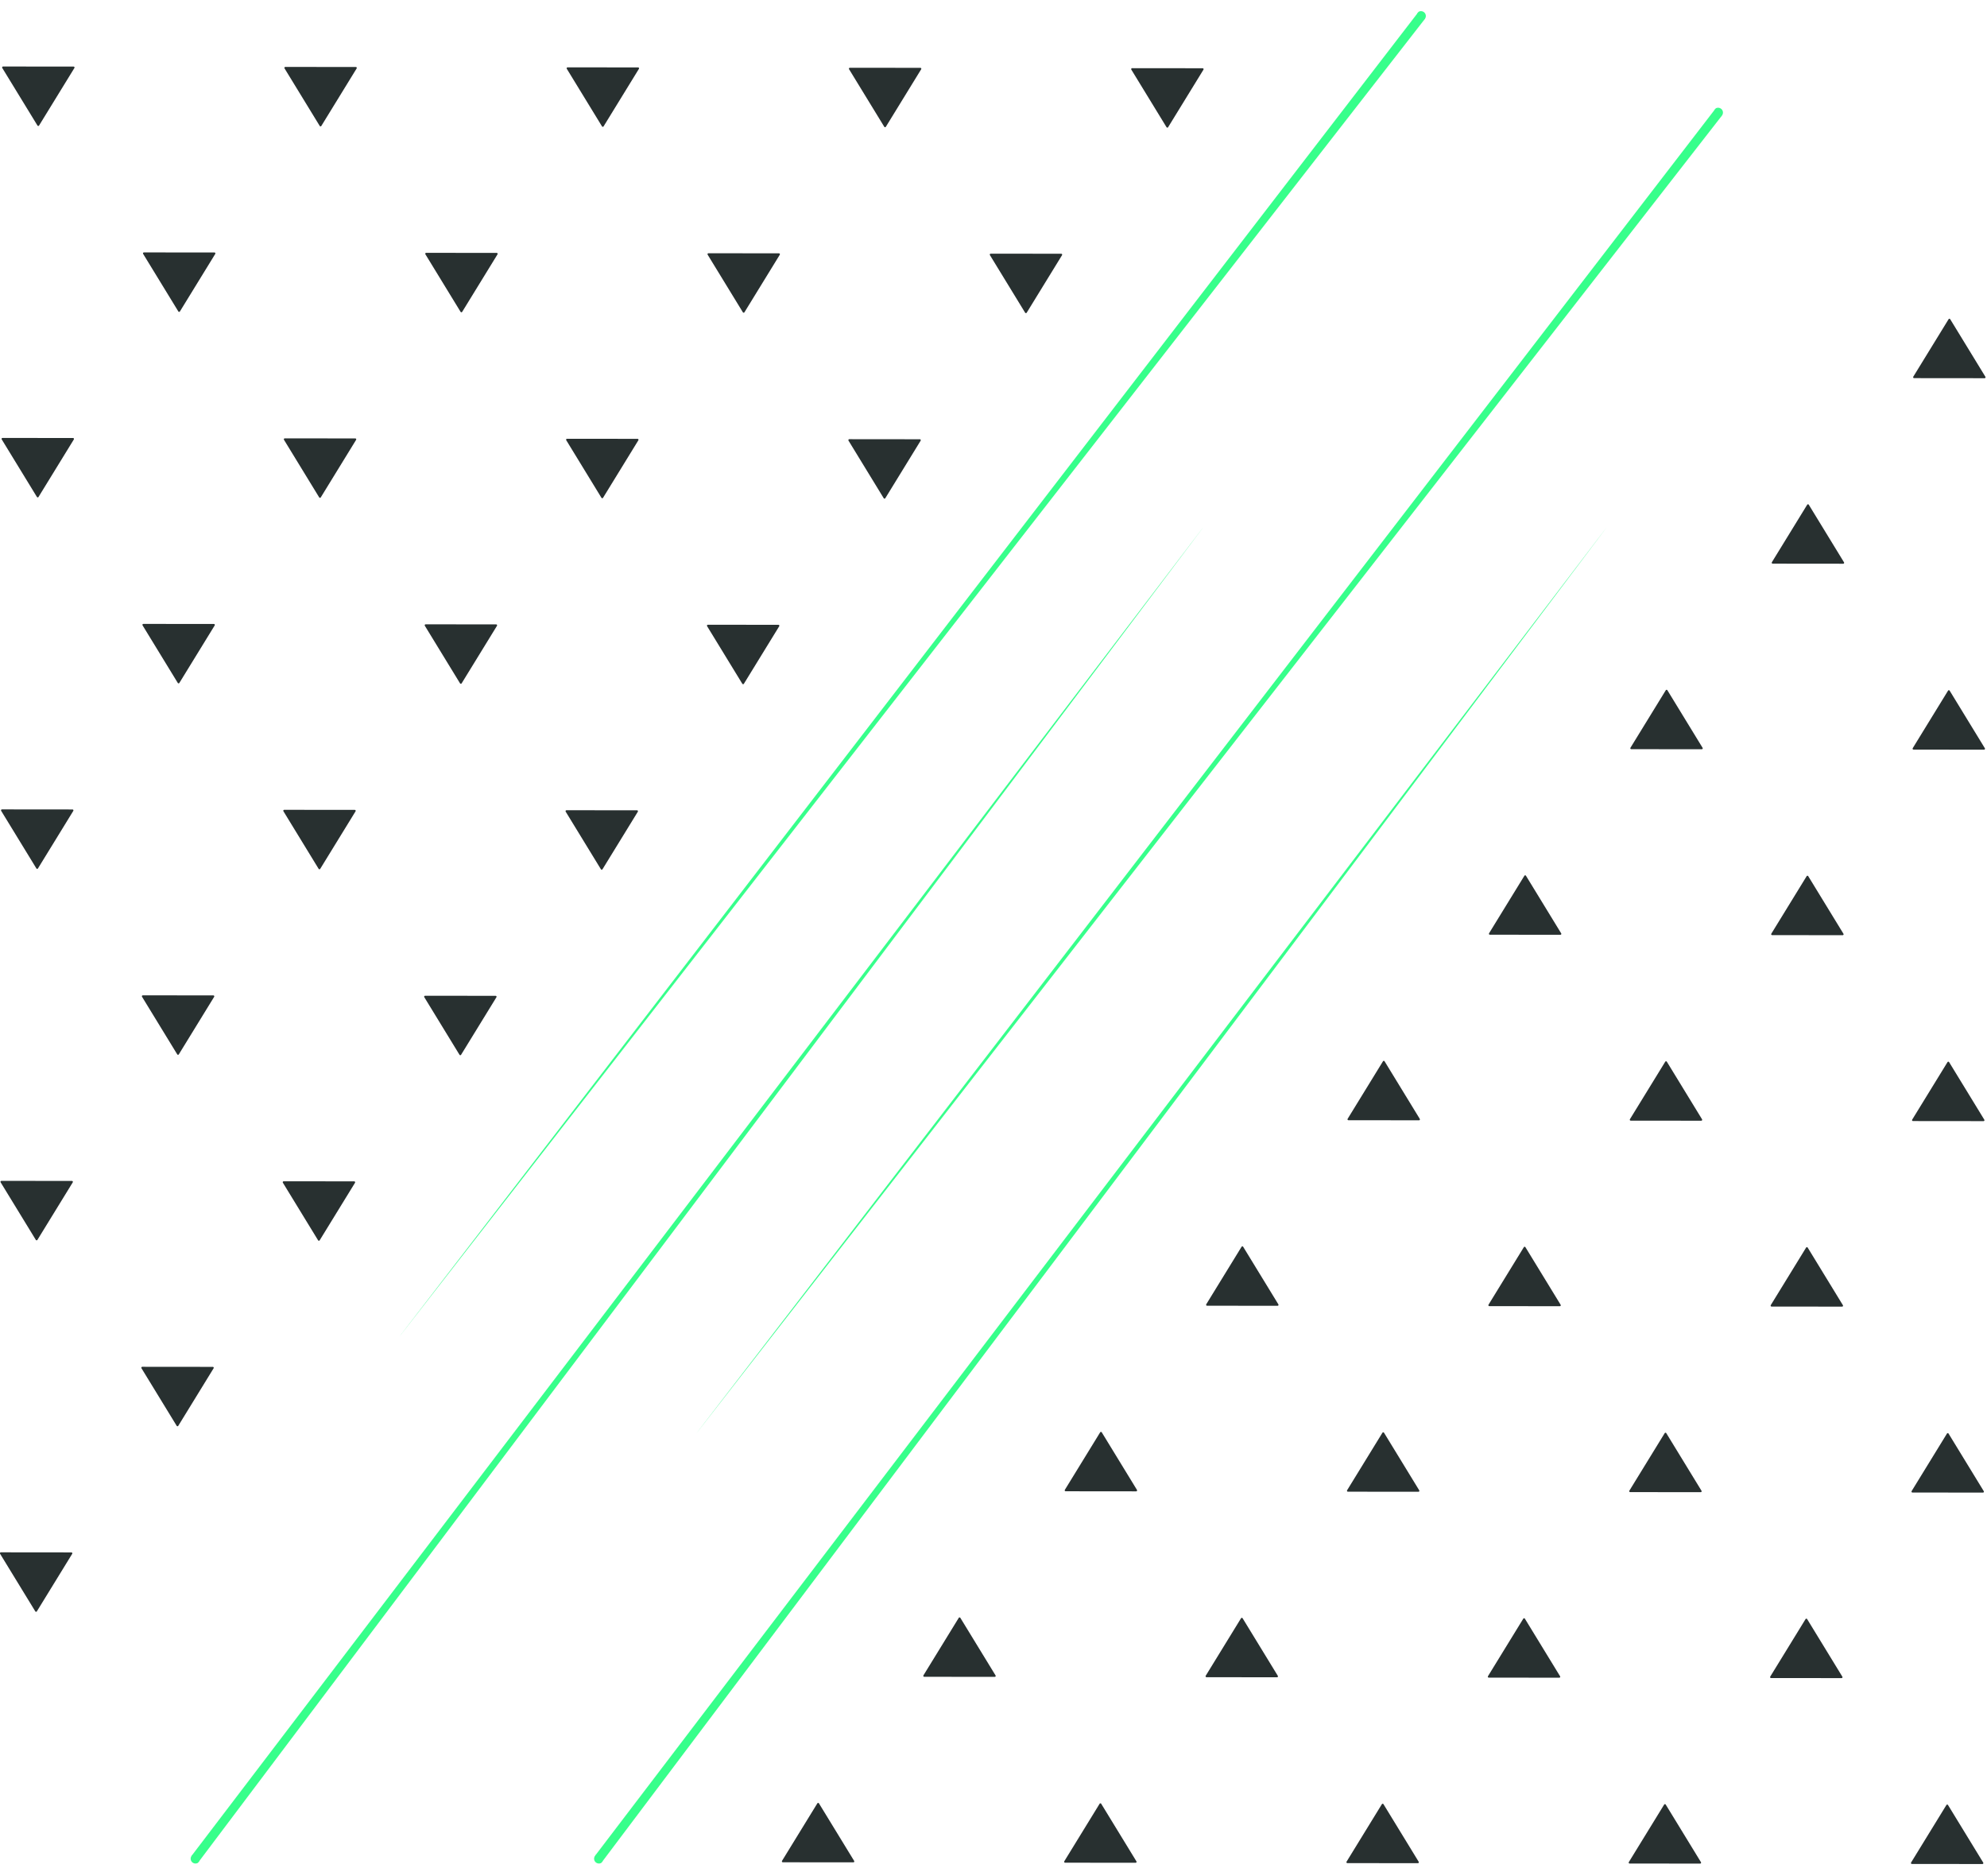 <?xml version="1.0" encoding="UTF-8" standalone="no"?>
<!DOCTYPE svg PUBLIC "-//W3C//DTD SVG 1.1//EN" "http://www.w3.org/Graphics/SVG/1.1/DTD/svg11.dtd">
<svg width="100%" height="100%" viewBox="0 0 1070 1010" version="1.1" xmlns="http://www.w3.org/2000/svg" xmlns:xlink="http://www.w3.org/1999/xlink" xml:space="preserve" xmlns:serif="http://www.serif.com/" style="fill-rule:evenodd;clip-rule:evenodd;stroke-linecap:round;stroke-linejoin:round;stroke-miterlimit:1.5;">
    <g transform="matrix(1,0,0,1,1.679,-13.781)">
        <g id="TRIANGULOS-2" serif:id="TRIANGULOS 2" transform="matrix(1,0,0,1,0,-50.047)">
            <g transform="matrix(1,0.001,-0.001,1,980.948,981.873)">
                <path d="M66,54L85,85L47,85L66,54Z" style="fill:rgb(40,48,48);stroke:rgb(40,48,48);stroke-width:1px;"/>
            </g>
            <g transform="matrix(1,0.001,-0.001,1,828.948,981.649)">
                <path d="M66,54L85,85L47,85L66,54Z" style="fill:rgb(40,48,48);stroke:rgb(40,48,48);stroke-width:1px;"/>
            </g>
            <g transform="matrix(1,0.001,-0.001,1,676.948,981.425)">
                <path d="M66,54L85,85L47,85L66,54Z" style="fill:rgb(40,48,48);stroke:rgb(40,48,48);stroke-width:1px;"/>
            </g>
            <g transform="matrix(1,0.001,-0.001,1,524.948,981.2)">
                <path d="M66,54L85,85L47,85L66,54Z" style="fill:rgb(40,48,48);stroke:rgb(40,48,48);stroke-width:1px;"/>
            </g>
            <g transform="matrix(1,0.001,-0.001,1,372.948,980.976)">
                <path d="M66,54L85,85L47,85L66,54Z" style="fill:rgb(40,48,48);stroke:rgb(40,48,48);stroke-width:1px;"/>
            </g>
            <g transform="matrix(1,0.001,-0.001,1,905.095,881.777)">
                <path d="M66,54L85,85L47,85L66,54Z" style="fill:rgb(40,48,48);stroke:rgb(40,48,48);stroke-width:1px;"/>
            </g>
            <g transform="matrix(1,0.001,-0.001,1,753.095,881.553)">
                <path d="M66,54L85,85L47,85L66,54Z" style="fill:rgb(40,48,48);stroke:rgb(40,48,48);stroke-width:1px;"/>
            </g>
            <g transform="matrix(1,0.001,-0.001,1,449.096,881.104)">
                <path d="M66,54L85,85L47,85L66,54Z" style="fill:rgb(40,48,48);stroke:rgb(40,48,48);stroke-width:1px;"/>
            </g>
            <g transform="matrix(1,0.001,-0.001,1,601.096,881.328)">
                <path d="M66,54L85,85L47,85L66,54Z" style="fill:rgb(40,48,48);stroke:rgb(40,48,48);stroke-width:1px;"/>
            </g>
            <g transform="matrix(1,0.001,-0.001,1,981.243,781.889)">
                <path d="M66,54L85,85L47,85L66,54Z" style="fill:rgb(40,48,48);stroke:rgb(40,48,48);stroke-width:1px;"/>
            </g>
            <g transform="matrix(1,0.001,-0.001,1,829.243,781.665)">
                <path d="M66,54L85,85L47,85L66,54Z" style="fill:rgb(40,48,48);stroke:rgb(40,48,48);stroke-width:1px;"/>
            </g>
            <g transform="matrix(1,0.001,-0.001,1,677.243,781.441)">
                <path d="M66,54L85,85L47,85L66,54Z" style="fill:rgb(40,48,48);stroke:rgb(40,48,48);stroke-width:1px;"/>
            </g>
            <g transform="matrix(1,0.001,-0.001,1,525.243,781.216)">
                <path d="M66,54L85,85L47,85L66,54Z" style="fill:rgb(40,48,48);stroke:rgb(40,48,48);stroke-width:1px;"/>
            </g>
            <g transform="matrix(1,0.001,-0.001,1,905.39,681.759)">
                <path d="M66,54L85,85L47,85L66,54Z" style="fill:rgb(40,48,48);stroke:rgb(40,48,48);stroke-width:1px;"/>
            </g>
            <g transform="matrix(1,0.001,-0.001,1,753.39,681.535)">
                <path d="M66,54L85,85L47,85L66,54Z" style="fill:rgb(40,48,48);stroke:rgb(40,48,48);stroke-width:1px;"/>
            </g>
            <g transform="matrix(1,0.001,-0.001,1,601.391,681.311)">
                <path d="M66,54L85,85L47,85L66,54Z" style="fill:rgb(40,48,48);stroke:rgb(40,48,48);stroke-width:1px;"/>
            </g>
            <g transform="matrix(1,0.001,-0.001,1,981.538,581.887)">
                <path d="M66,54L85,85L47,85L66,54Z" style="fill:rgb(40,48,48);stroke:rgb(40,48,48);stroke-width:1px;"/>
            </g>
            <g transform="matrix(1,0.001,-0.001,1,829.538,581.663)">
                <path d="M66,54L85,85L47,85L66,54Z" style="fill:rgb(40,48,48);stroke:rgb(40,48,48);stroke-width:1px;"/>
            </g>
            <g transform="matrix(1,0.001,-0.001,1,677.538,581.439)">
                <path d="M66,54L85,85L47,85L66,54Z" style="fill:rgb(40,48,48);stroke:rgb(40,48,48);stroke-width:1px;"/>
            </g>
            <g transform="matrix(1,0.001,-0.001,1,905.685,481.775)">
                <path d="M66,54L85,85L47,85L66,54Z" style="fill:rgb(40,48,48);stroke:rgb(40,48,48);stroke-width:1px;"/>
            </g>
            <g transform="matrix(1,0.001,-0.001,1,753.685,481.551)">
                <path d="M66,54L85,85L47,85L66,54Z" style="fill:rgb(40,48,48);stroke:rgb(40,48,48);stroke-width:1px;"/>
            </g>
            <g transform="matrix(1,0.001,-0.001,1,981.832,381.88)">
                <path d="M66,54L85,85L47,85L66,54Z" style="fill:rgb(40,48,48);stroke:rgb(40,48,48);stroke-width:1px;"/>
            </g>
            <g transform="matrix(1,0.001,-0.001,1,829.833,381.656)">
                <path d="M66,54L85,85L47,85L66,54Z" style="fill:rgb(40,48,48);stroke:rgb(40,48,48);stroke-width:1px;"/>
            </g>
            <g transform="matrix(1,0.001,-0.001,1,905.98,281.769)">
                <path d="M66,54L85,85L47,85L66,54Z" style="fill:rgb(40,48,48);stroke:rgb(40,48,48);stroke-width:1px;"/>
            </g>
            <g transform="matrix(1,0.001,-0.001,1,982.127,181.877)">
                <path d="M66,54L85,85L47,85L66,54Z" style="fill:rgb(40,48,48);stroke:rgb(40,48,48);stroke-width:1px;"/>
            </g>
        </g>
        <g id="TRIANGULOS-1" serif:id="TRIANGULOS 1" transform="matrix(-1,-1.22515e-16,1.22515e-16,-1,1065.82,1117.05)">
            <g transform="matrix(1,0.001,-0.001,1,980.948,981.873)">
                <path d="M66,54L85,85L47,85L66,54Z" style="fill:rgb(40,48,48);stroke:rgb(40,48,48);stroke-width:1px;"/>
            </g>
            <g transform="matrix(1,0.001,-0.001,1,828.948,981.649)">
                <path d="M66,54L85,85L47,85L66,54Z" style="fill:rgb(40,48,48);stroke:rgb(40,48,48);stroke-width:1px;"/>
            </g>
            <g transform="matrix(1,0.001,-0.001,1,676.948,981.425)">
                <path d="M66,54L85,85L47,85L66,54Z" style="fill:rgb(40,48,48);stroke:rgb(40,48,48);stroke-width:1px;"/>
            </g>
            <g transform="matrix(1,0.001,-0.001,1,524.948,981.2)">
                <path d="M66,54L85,85L47,85L66,54Z" style="fill:rgb(40,48,48);stroke:rgb(40,48,48);stroke-width:1px;"/>
            </g>
            <g transform="matrix(1,0.001,-0.001,1,372.948,980.976)">
                <path d="M66,54L85,85L47,85L66,54Z" style="fill:rgb(40,48,48);stroke:rgb(40,48,48);stroke-width:1px;"/>
            </g>
            <g transform="matrix(1,0.001,-0.001,1,905.095,881.777)">
                <path d="M66,54L85,85L47,85L66,54Z" style="fill:rgb(40,48,48);stroke:rgb(40,48,48);stroke-width:1px;"/>
            </g>
            <g transform="matrix(1,0.001,-0.001,1,753.095,881.553)">
                <path d="M66,54L85,85L47,85L66,54Z" style="fill:rgb(40,48,48);stroke:rgb(40,48,48);stroke-width:1px;"/>
            </g>
            <g transform="matrix(1,0.001,-0.001,1,449.096,881.104)">
                <path d="M66,54L85,85L47,85L66,54Z" style="fill:rgb(40,48,48);stroke:rgb(40,48,48);stroke-width:1px;"/>
            </g>
            <g transform="matrix(1,0.001,-0.001,1,601.096,881.328)">
                <path d="M66,54L85,85L47,85L66,54Z" style="fill:rgb(40,48,48);stroke:rgb(40,48,48);stroke-width:1px;"/>
            </g>
            <g transform="matrix(1,0.001,-0.001,1,981.243,781.889)">
                <path d="M66,54L85,85L47,85L66,54Z" style="fill:rgb(40,48,48);stroke:rgb(40,48,48);stroke-width:1px;"/>
            </g>
            <g transform="matrix(1,0.001,-0.001,1,829.243,781.665)">
                <path d="M66,54L85,85L47,85L66,54Z" style="fill:rgb(40,48,48);stroke:rgb(40,48,48);stroke-width:1px;"/>
            </g>
            <g transform="matrix(1,0.001,-0.001,1,677.243,781.441)">
                <path d="M66,54L85,85L47,85L66,54Z" style="fill:rgb(40,48,48);stroke:rgb(40,48,48);stroke-width:1px;"/>
            </g>
            <g transform="matrix(1,0.001,-0.001,1,525.243,781.216)">
                <path d="M66,54L85,85L47,85L66,54Z" style="fill:rgb(40,48,48);stroke:rgb(40,48,48);stroke-width:1px;"/>
            </g>
            <g transform="matrix(1,0.001,-0.001,1,905.39,681.759)">
                <path d="M66,54L85,85L47,85L66,54Z" style="fill:rgb(40,48,48);stroke:rgb(40,48,48);stroke-width:1px;"/>
            </g>
            <g transform="matrix(1,0.001,-0.001,1,753.39,681.535)">
                <path d="M66,54L85,85L47,85L66,54Z" style="fill:rgb(40,48,48);stroke:rgb(40,48,48);stroke-width:1px;"/>
            </g>
            <g transform="matrix(1,0.001,-0.001,1,601.391,681.311)">
                <path d="M66,54L85,85L47,85L66,54Z" style="fill:rgb(40,48,48);stroke:rgb(40,48,48);stroke-width:1px;"/>
            </g>
            <g transform="matrix(1,0.001,-0.001,1,981.538,581.887)">
                <path d="M66,54L85,85L47,85L66,54Z" style="fill:rgb(40,48,48);stroke:rgb(40,48,48);stroke-width:1px;"/>
            </g>
            <g transform="matrix(1,0.001,-0.001,1,829.538,581.663)">
                <path d="M66,54L85,85L47,85L66,54Z" style="fill:rgb(40,48,48);stroke:rgb(40,48,48);stroke-width:1px;"/>
            </g>
            <g transform="matrix(1,0.001,-0.001,1,677.538,581.439)">
                <path d="M66,54L85,85L47,85L66,54Z" style="fill:rgb(40,48,48);stroke:rgb(40,48,48);stroke-width:1px;"/>
            </g>
            <g transform="matrix(1,0.001,-0.001,1,905.685,481.775)">
                <path d="M66,54L85,85L47,85L66,54Z" style="fill:rgb(40,48,48);stroke:rgb(40,48,48);stroke-width:1px;"/>
            </g>
            <g transform="matrix(1,0.001,-0.001,1,753.685,481.551)">
                <path d="M66,54L85,85L47,85L66,54Z" style="fill:rgb(40,48,48);stroke:rgb(40,48,48);stroke-width:1px;"/>
            </g>
            <g transform="matrix(1,0.001,-0.001,1,981.832,381.88)">
                <path d="M66,54L85,85L47,85L66,54Z" style="fill:rgb(40,48,48);stroke:rgb(40,48,48);stroke-width:1px;"/>
            </g>
            <g transform="matrix(1,0.001,-0.001,1,829.833,381.656)">
                <path d="M66,54L85,85L47,85L66,54Z" style="fill:rgb(40,48,48);stroke:rgb(40,48,48);stroke-width:1px;"/>
            </g>
            <g transform="matrix(1,0.001,-0.001,1,905.98,281.769)">
                <path d="M66,54L85,85L47,85L66,54Z" style="fill:rgb(40,48,48);stroke:rgb(40,48,48);stroke-width:1px;"/>
            </g>
            <g transform="matrix(1,0.001,-0.001,1,982.127,181.877)">
                <path d="M66,54L85,85L47,85L66,54Z" style="fill:rgb(40,48,48);stroke:rgb(40,48,48);stroke-width:1px;"/>
            </g>
        </g>
        <g id="RAYAS">
            <g transform="matrix(0.091,0.068,-10.919,14.575,567.132,239.344)">
                <path d="M865.5,0L846.748,49.351C846.748,49.351 846.738,49.351 846.72,49.352C842.319,49.414 831.557,49.448 820.947,49.434C810.337,49.42 802.792,49.36 802.879,49.292C810.526,43.273 865.5,-0 865.5,0Z" style="fill:rgb(55,255,139);stroke:rgb(55,255,139);stroke-width:0.08px;"/>
            </g>
            <g transform="matrix(0.091,0.068,-10.919,14.575,784.378,239.344)">
                <path d="M865.5,0L846.748,49.351C846.748,49.351 846.738,49.351 846.72,49.352C842.319,49.414 831.557,49.448 820.947,49.434C810.337,49.42 802.792,49.36 802.879,49.292C810.526,43.273 865.5,-0 865.5,0Z" style="fill:rgb(55,255,139);stroke:rgb(55,255,139);stroke-width:0.08px;"/>
            </g>
            <g transform="matrix(-0.091,-0.069,11.071,-14.46,452.491,844.739)">
                <path d="M865.5,0L846.748,49.351C846.748,49.351 846.738,49.351 846.72,49.352C842.319,49.414 831.557,49.448 820.947,49.434C810.337,49.42 802.792,49.36 802.879,49.292C810.526,43.273 865.5,0 865.5,0Z" style="fill:rgb(55,255,139);stroke:rgb(55,255,139);stroke-width:0.08px;"/>
            </g>
            <g transform="matrix(-0.091,-0.069,11.071,-14.46,292.491,792.739)">
                <path d="M865.5,0L846.748,49.351C846.748,49.351 846.738,49.351 846.72,49.352C842.319,49.414 831.557,49.448 820.947,49.434C810.337,49.42 802.792,49.36 802.879,49.292C810.526,43.273 865.5,0 865.5,0Z" style="fill:rgb(55,255,139);stroke:rgb(55,255,139);stroke-width:0.08px;"/>
            </g>
        </g>
    </g>
</svg>
